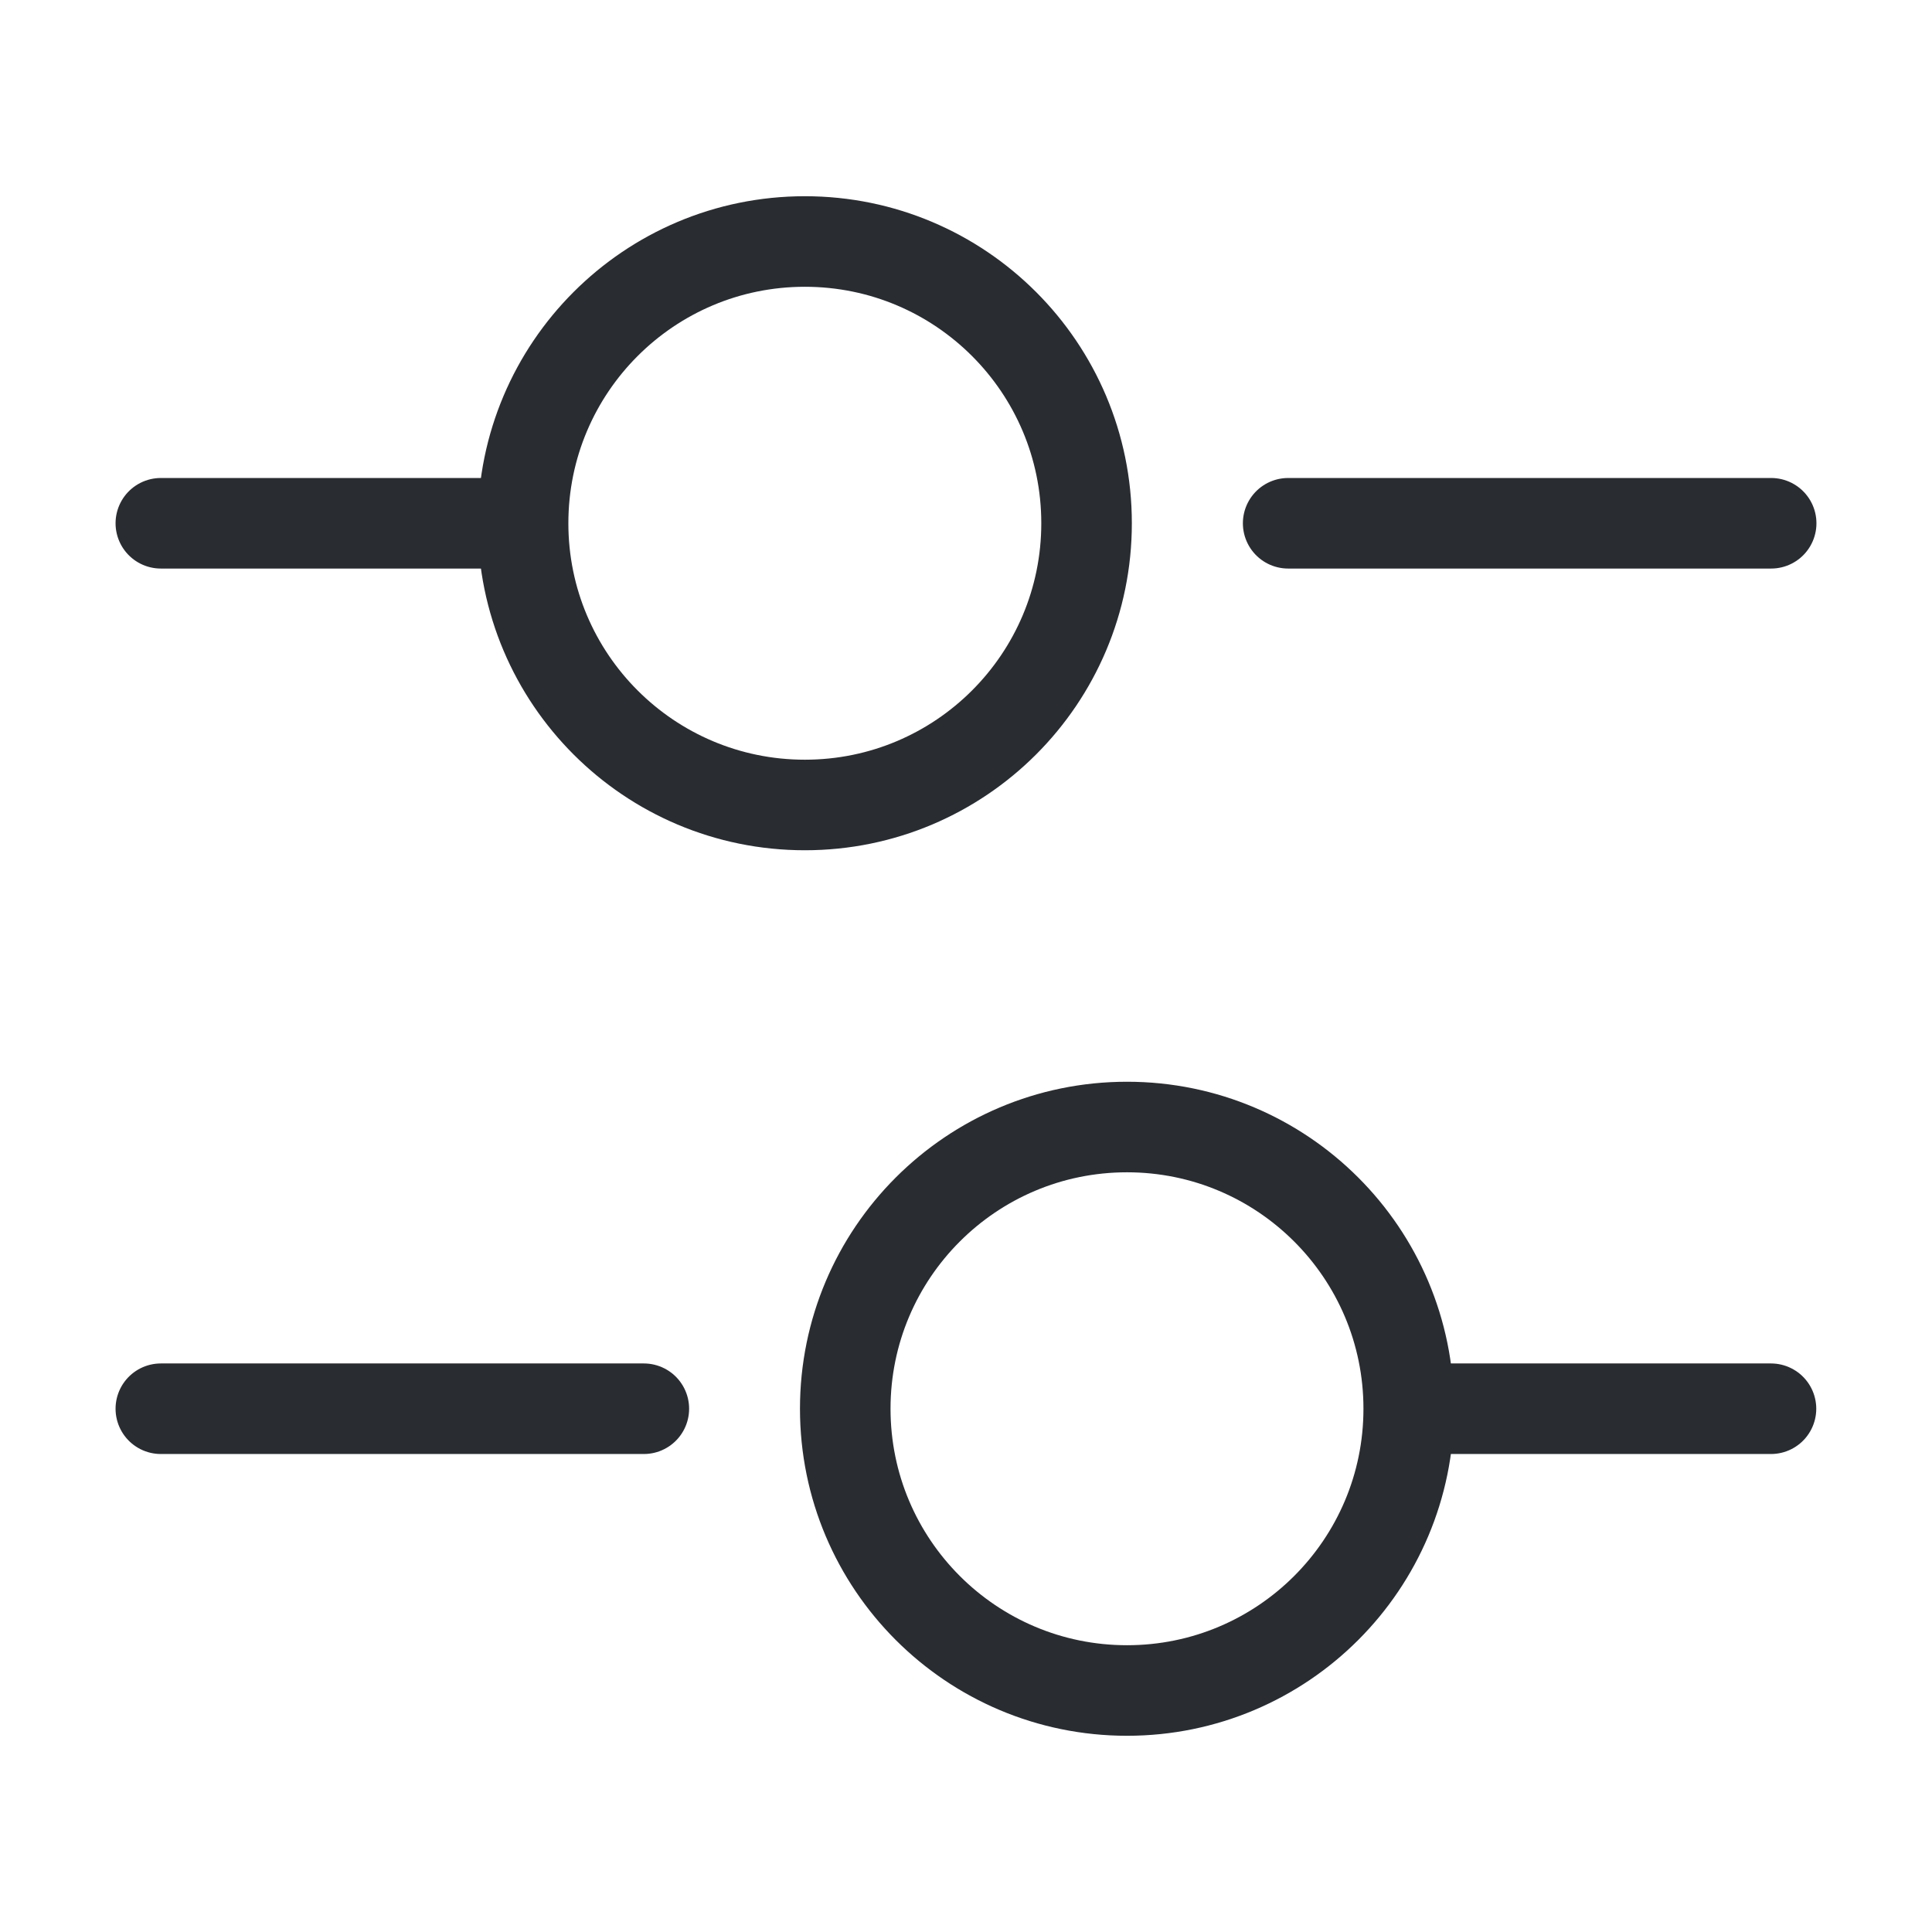 <svg width="32" height="32" viewBox="0 0 32 32" fill="none" xmlns="http://www.w3.org/2000/svg">
<path d="M29.336 8.667H21.336" stroke="#292D32" stroke-width="1.5" stroke-miterlimit="10" stroke-linecap="round" stroke-linejoin="round"/>
<path d="M7.997 8.667H2.664" stroke="#292D32" stroke-width="1.5" stroke-miterlimit="10" stroke-linecap="round" stroke-linejoin="round"/>
<path d="M13.331 13.333C15.908 13.333 17.997 11.244 17.997 8.667C17.997 6.089 15.908 4 13.331 4C10.753 4 8.664 6.089 8.664 8.667C8.664 11.244 10.753 13.333 13.331 13.333Z" stroke="#292D32" stroke-width="1.5" stroke-miterlimit="10" stroke-linecap="round" stroke-linejoin="round"/>
<path d="M29.333 23.333H24" stroke="#292D32" stroke-width="1.5" stroke-miterlimit="10" stroke-linecap="round" stroke-linejoin="round"/>
<path d="M10.664 23.333H2.664" stroke="#292D32" stroke-width="1.5" stroke-miterlimit="10" stroke-linecap="round" stroke-linejoin="round"/>
<path d="M18.667 28C21.244 28 23.333 25.911 23.333 23.333C23.333 20.756 21.244 18.667 18.667 18.667C16.089 18.667 14 20.756 14 23.333C14 25.911 16.089 28 18.667 28Z" stroke="#292D32" stroke-width="1.5" stroke-miterlimit="10" stroke-linecap="round" stroke-linejoin="round"/>
</svg>
